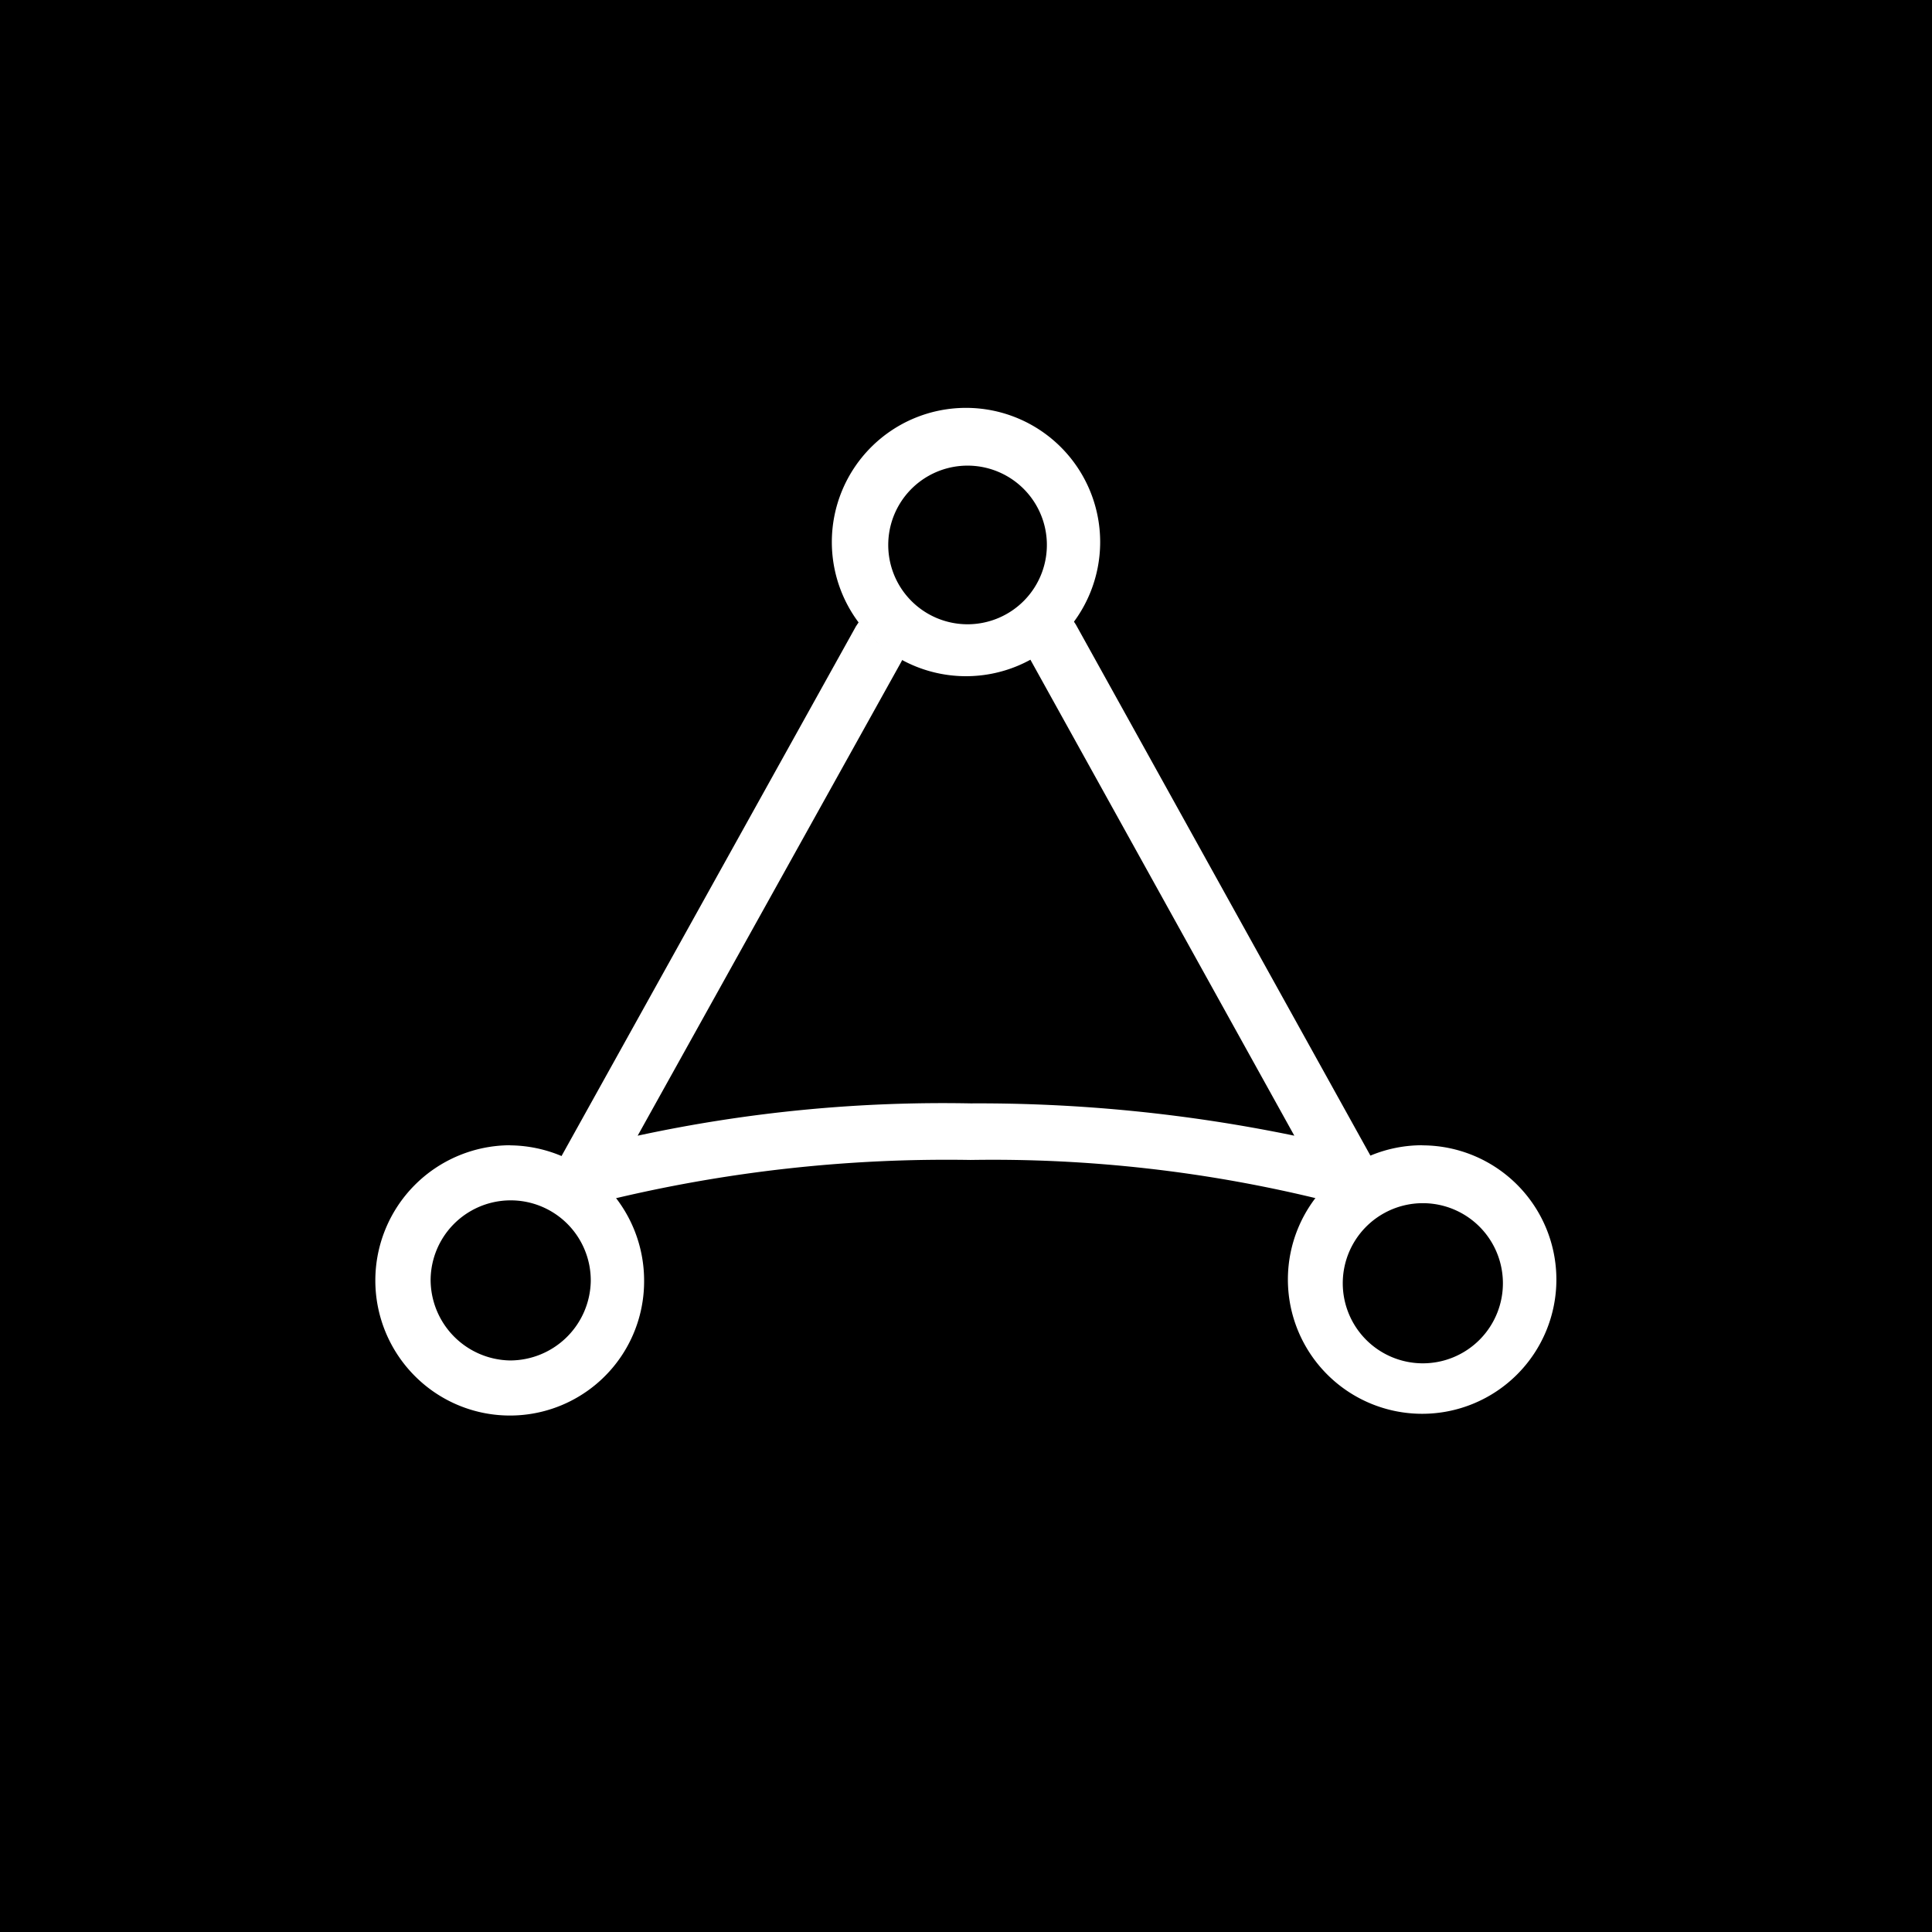 <svg xmlns="http://www.w3.org/2000/svg" viewBox="0 0 18 18">
  <rect x="0" y="0" width="18" height="18" fill="#808080" stroke="none"/>
  <g clip-path="url(#a)">
    <path d="M0 0h18v18H0V0Z"/>
    <path fill="#fff" d="M13.25 10.67a1.25 1.25 0 1 0 0 2.502 1.25 1.25 0 0 0 0-2.501Zm.752 1.267a.746.746 0 1 1-1.491-.015.746.746 0 0 1 1.491.015ZM4.75 10.67a1.26 1.26 0 0 0-.884 2.151 1.25 1.25 0 0 0 2.135-.884 1.26 1.26 0 0 0-1.25-1.266Zm.754 1.267a.753.753 0 0 1-.753.738.753.753 0 0 1-.739-.753.746.746 0 1 1 1.492.015ZM9 3.8a1.25 1.25 0 1 0 0 2.5 1.25 1.25 0 0 0 0-2.5Zm.753 1.25a.739.739 0 1 1-1.477 0 .739.739 0 0 1 1.477 0Z"/>
    <path fill="#fff" d="M12.798 10.821 10.024 5.82l-.03-.046-.03.046a1.069 1.069 0 0 1-.346.286l-.03.014.014.03 2.457 4.431a14.502 14.502 0 0 0-3.014-.301 13.474 13.474 0 0 0-3.104.301l2.456-4.415.015-.03-.03-.014a1.069 1.069 0 0 1-.347-.287l-.03-.045-.03.045-2.772 4.987-.015.03.045.015c.136.045.257.21.377.316l.014.015.015-.014h.014c1.11-.27 2.25-.396 3.39-.377a12.828 12.828 0 0 1 3.3.377l.015.03.03-.03c.12-.106.241-.272.377-.317l.045-.014-.012-.03Z"/>
  </g>
  <defs>
    <clipPath id="a">
      <path fill="#fff" d="M0 0h18v18H0z"/>
    </clipPath>
  </defs>
</svg>
